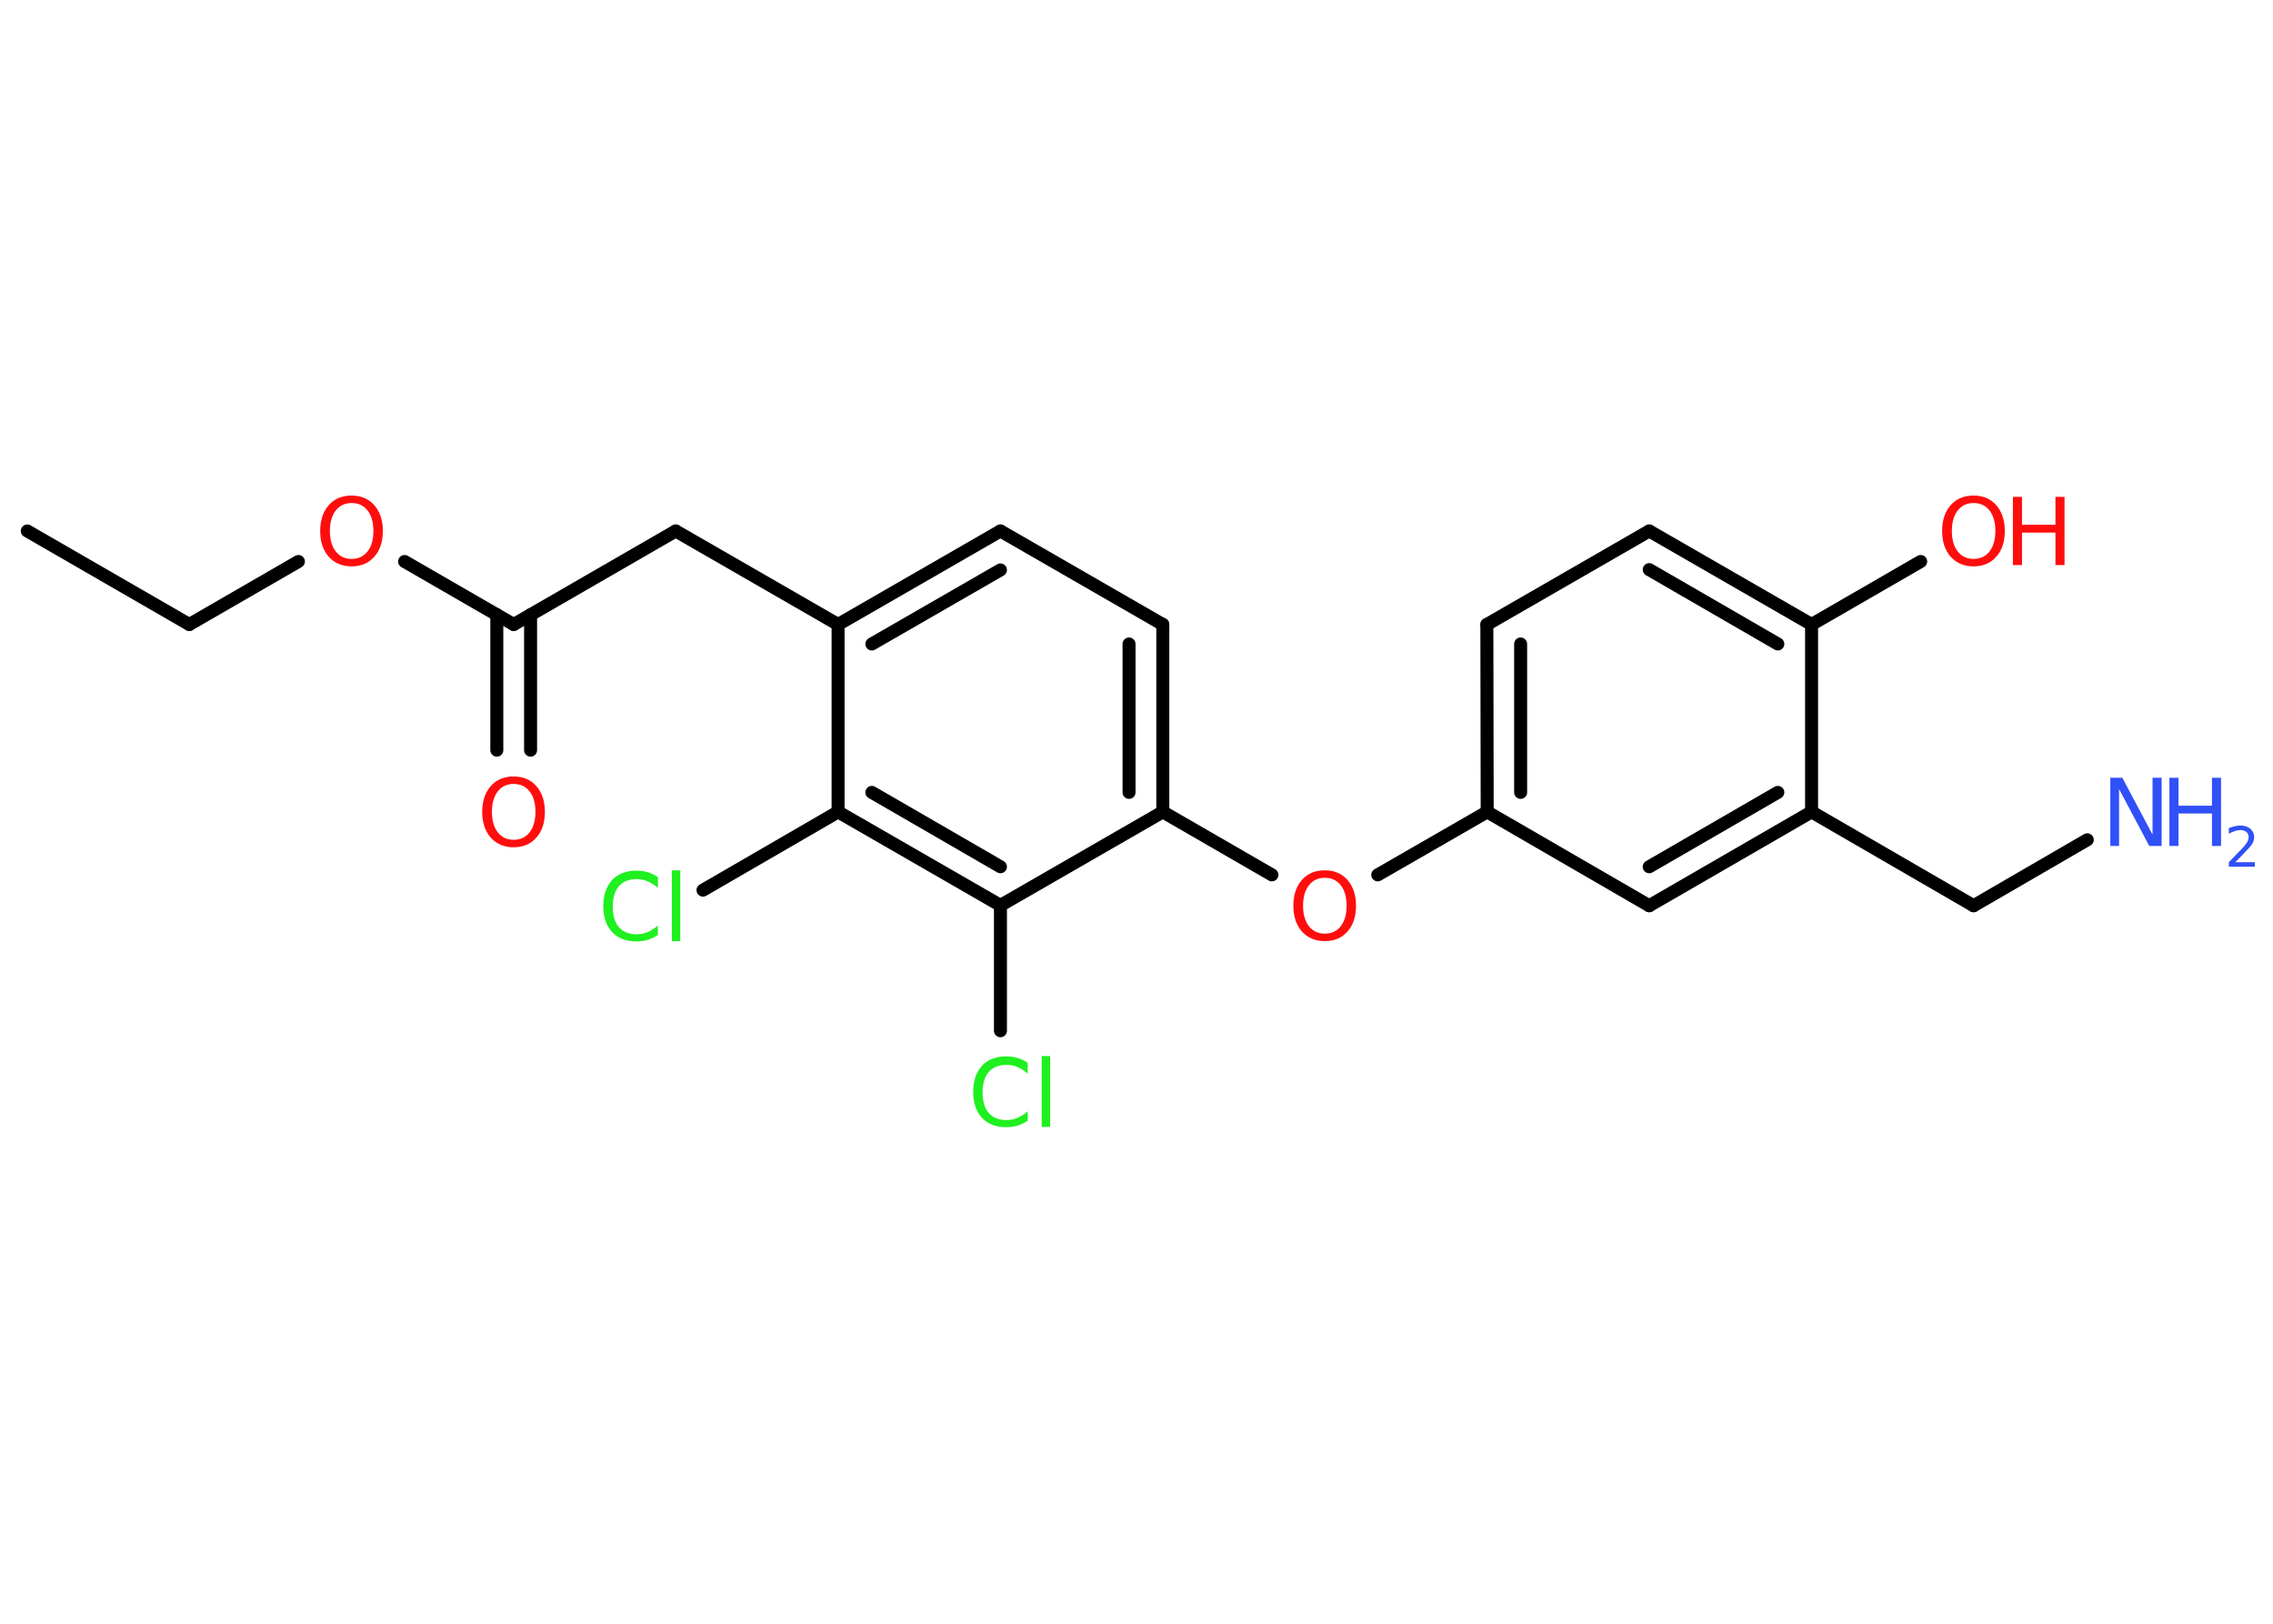 <?xml version='1.0' encoding='UTF-8'?>
<!DOCTYPE svg PUBLIC "-//W3C//DTD SVG 1.1//EN" "http://www.w3.org/Graphics/SVG/1.1/DTD/svg11.dtd">
<svg version='1.2' xmlns='http://www.w3.org/2000/svg' xmlns:xlink='http://www.w3.org/1999/xlink' width='70.0mm' height='50.0mm' viewBox='0 0 70.0 50.0'>
  <desc>Generated by the Chemistry Development Kit (http://github.com/cdk)</desc>
  <g stroke-linecap='round' stroke-linejoin='round' stroke='#000000' stroke-width='.4' fill='#FF0D0D'>
    <rect x='.0' y='.0' width='70.0' height='50.0' fill='#FFFFFF' stroke='none'/>
    <g id='mol1' class='mol'>
      <line id='mol1bnd1' class='bond' x1='.84' y1='16.35' x2='5.83' y2='19.23'/>
      <line id='mol1bnd2' class='bond' x1='5.83' y1='19.23' x2='9.19' y2='17.29'/>
      <line id='mol1bnd3' class='bond' x1='12.46' y1='17.29' x2='15.82' y2='19.23'/>
      <g id='mol1bnd4' class='bond'>
        <line x1='16.34' y1='18.93' x2='16.34' y2='23.1'/>
        <line x1='15.3' y1='18.93' x2='15.3' y2='23.1'/>
      </g>
      <line id='mol1bnd5' class='bond' x1='15.82' y1='19.23' x2='20.81' y2='16.35'/>
      <line id='mol1bnd6' class='bond' x1='20.81' y1='16.35' x2='25.81' y2='19.23'/>
      <g id='mol1bnd7' class='bond'>
        <line x1='30.81' y1='16.35' x2='25.81' y2='19.23'/>
        <line x1='30.81' y1='17.55' x2='26.85' y2='19.83'/>
      </g>
      <line id='mol1bnd8' class='bond' x1='30.81' y1='16.35' x2='35.81' y2='19.23'/>
      <g id='mol1bnd9' class='bond'>
        <line x1='35.81' y1='25.0' x2='35.81' y2='19.23'/>
        <line x1='34.77' y1='24.4' x2='34.77' y2='19.83'/>
      </g>
      <line id='mol1bnd10' class='bond' x1='35.81' y1='25.0' x2='39.17' y2='26.94'/>
      <line id='mol1bnd11' class='bond' x1='42.43' y1='26.94' x2='45.8' y2='25.0'/>
      <g id='mol1bnd12' class='bond'>
        <line x1='45.79' y1='19.23' x2='45.8' y2='25.0'/>
        <line x1='46.83' y1='19.83' x2='46.83' y2='24.4'/>
      </g>
      <line id='mol1bnd13' class='bond' x1='45.79' y1='19.23' x2='50.79' y2='16.35'/>
      <g id='mol1bnd14' class='bond'>
        <line x1='55.79' y1='19.23' x2='50.79' y2='16.35'/>
        <line x1='54.75' y1='19.83' x2='50.79' y2='17.54'/>
      </g>
      <line id='mol1bnd15' class='bond' x1='55.79' y1='19.23' x2='59.15' y2='17.29'/>
      <line id='mol1bnd16' class='bond' x1='55.79' y1='19.23' x2='55.79' y2='25.0'/>
      <line id='mol1bnd17' class='bond' x1='55.79' y1='25.0' x2='60.78' y2='27.89'/>
      <line id='mol1bnd18' class='bond' x1='60.78' y1='27.89' x2='64.28' y2='25.86'/>
      <g id='mol1bnd19' class='bond'>
        <line x1='50.79' y1='27.89' x2='55.79' y2='25.0'/>
        <line x1='50.79' y1='26.69' x2='54.75' y2='24.4'/>
      </g>
      <line id='mol1bnd20' class='bond' x1='45.8' y1='25.0' x2='50.79' y2='27.89'/>
      <line id='mol1bnd21' class='bond' x1='35.81' y1='25.0' x2='30.81' y2='27.88'/>
      <line id='mol1bnd22' class='bond' x1='30.81' y1='27.88' x2='30.81' y2='31.74'/>
      <g id='mol1bnd23' class='bond'>
        <line x1='25.81' y1='25.0' x2='30.81' y2='27.88'/>
        <line x1='26.85' y1='24.4' x2='30.81' y2='26.69'/>
      </g>
      <line id='mol1bnd24' class='bond' x1='25.81' y1='19.23' x2='25.81' y2='25.0'/>
      <line id='mol1bnd25' class='bond' x1='25.81' y1='25.0' x2='21.65' y2='27.41'/>
      <path id='mol1atm3' class='atom' d='M10.83 15.49q-.31 .0 -.49 .23q-.18 .23 -.18 .63q.0 .4 .18 .63q.18 .23 .49 .23q.31 .0 .49 -.23q.18 -.23 .18 -.63q.0 -.4 -.18 -.63q-.18 -.23 -.49 -.23zM10.83 15.26q.44 .0 .7 .3q.26 .3 .26 .79q.0 .5 -.26 .79q-.26 .3 -.7 .3q-.44 .0 -.71 -.3q-.26 -.3 -.26 -.79q.0 -.49 .26 -.79q.26 -.3 .71 -.3z' stroke='none'/>
      <path id='mol1atm5' class='atom' d='M15.82 24.14q-.31 .0 -.49 .23q-.18 .23 -.18 .63q.0 .4 .18 .63q.18 .23 .49 .23q.31 .0 .49 -.23q.18 -.23 .18 -.63q.0 -.4 -.18 -.63q-.18 -.23 -.49 -.23zM15.82 23.91q.44 .0 .7 .3q.26 .3 .26 .79q.0 .5 -.26 .79q-.26 .3 -.7 .3q-.44 .0 -.71 -.3q-.26 -.3 -.26 -.79q.0 -.49 .26 -.79q.26 -.3 .71 -.3z' stroke='none'/>
      <path id='mol1atm11' class='atom' d='M40.8 27.03q-.31 .0 -.49 .23q-.18 .23 -.18 .63q.0 .4 .18 .63q.18 .23 .49 .23q.31 .0 .49 -.23q.18 -.23 .18 -.63q.0 -.4 -.18 -.63q-.18 -.23 -.49 -.23zM40.8 26.8q.44 .0 .7 .3q.26 .3 .26 .79q.0 .5 -.26 .79q-.26 .3 -.7 .3q-.44 .0 -.71 -.3q-.26 -.3 -.26 -.79q.0 -.49 .26 -.79q.26 -.3 .71 -.3z' stroke='none'/>
      <g id='mol1atm16' class='atom'>
        <path d='M60.78 15.49q-.31 .0 -.49 .23q-.18 .23 -.18 .63q.0 .4 .18 .63q.18 .23 .49 .23q.31 .0 .49 -.23q.18 -.23 .18 -.63q.0 -.4 -.18 -.63q-.18 -.23 -.49 -.23zM60.78 15.26q.44 .0 .7 .3q.26 .3 .26 .79q.0 .5 -.26 .79q-.26 .3 -.7 .3q-.44 .0 -.71 -.3q-.26 -.3 -.26 -.79q.0 -.49 .26 -.79q.26 -.3 .71 -.3z' stroke='none'/>
        <path d='M61.99 15.3h.28v.86h1.03v-.86h.28v2.1h-.28v-1.0h-1.03v1.0h-.28v-2.1z' stroke='none'/>
      </g>
      <g id='mol1atm19' class='atom'>
        <path d='M64.98 23.95h.38l.93 1.75v-1.75h.28v2.1h-.38l-.93 -1.75v1.75h-.27v-2.1z' stroke='none' fill='#3050F8'/>
        <path d='M66.81 23.95h.28v.86h1.03v-.86h.28v2.1h-.28v-1.0h-1.03v1.0h-.28v-2.1z' stroke='none' fill='#3050F8'/>
        <path d='M68.85 26.55h.59v.14h-.8v-.14q.1 -.1 .26 -.27q.17 -.17 .21 -.22q.08 -.09 .11 -.16q.03 -.06 .03 -.12q.0 -.1 -.07 -.16q-.07 -.06 -.18 -.06q-.08 .0 -.17 .03q-.09 .03 -.19 .08v-.17q.1 -.04 .19 -.06q.09 -.02 .16 -.02q.2 .0 .31 .1q.12 .1 .12 .26q.0 .08 -.03 .15q-.03 .07 -.11 .16q-.02 .02 -.13 .14q-.11 .12 -.32 .33z' stroke='none' fill='#3050F8'/>
      </g>
      <path id='mol1atm22' class='atom' d='M31.65 32.76v.3q-.15 -.13 -.31 -.2q-.16 -.07 -.34 -.07q-.36 .0 -.55 .22q-.19 .22 -.19 .63q.0 .41 .19 .63q.19 .22 .55 .22q.18 .0 .34 -.07q.16 -.07 .31 -.2v.29q-.15 .1 -.31 .15q-.17 .05 -.35 .05q-.48 .0 -.75 -.29q-.27 -.29 -.27 -.8q.0 -.5 .27 -.8q.27 -.29 .75 -.29q.19 .0 .35 .05q.17 .05 .31 .15zM32.08 32.52h.26v2.18h-.26v-2.18z' stroke='none' fill='#1FF01F'/>
      <path id='mol1atm24' class='atom' d='M20.26 27.04v.3q-.15 -.13 -.31 -.2q-.16 -.07 -.34 -.07q-.36 .0 -.55 .22q-.19 .22 -.19 .63q.0 .41 .19 .63q.19 .22 .55 .22q.18 .0 .34 -.07q.16 -.07 .31 -.2v.29q-.15 .1 -.31 .15q-.17 .05 -.35 .05q-.48 .0 -.75 -.29q-.27 -.29 -.27 -.8q.0 -.5 .27 -.8q.27 -.29 .75 -.29q.19 .0 .35 .05q.17 .05 .31 .15zM20.69 26.8h.26v2.18h-.26v-2.18z' stroke='none' fill='#1FF01F'/>
    </g>
  </g>
</svg>

